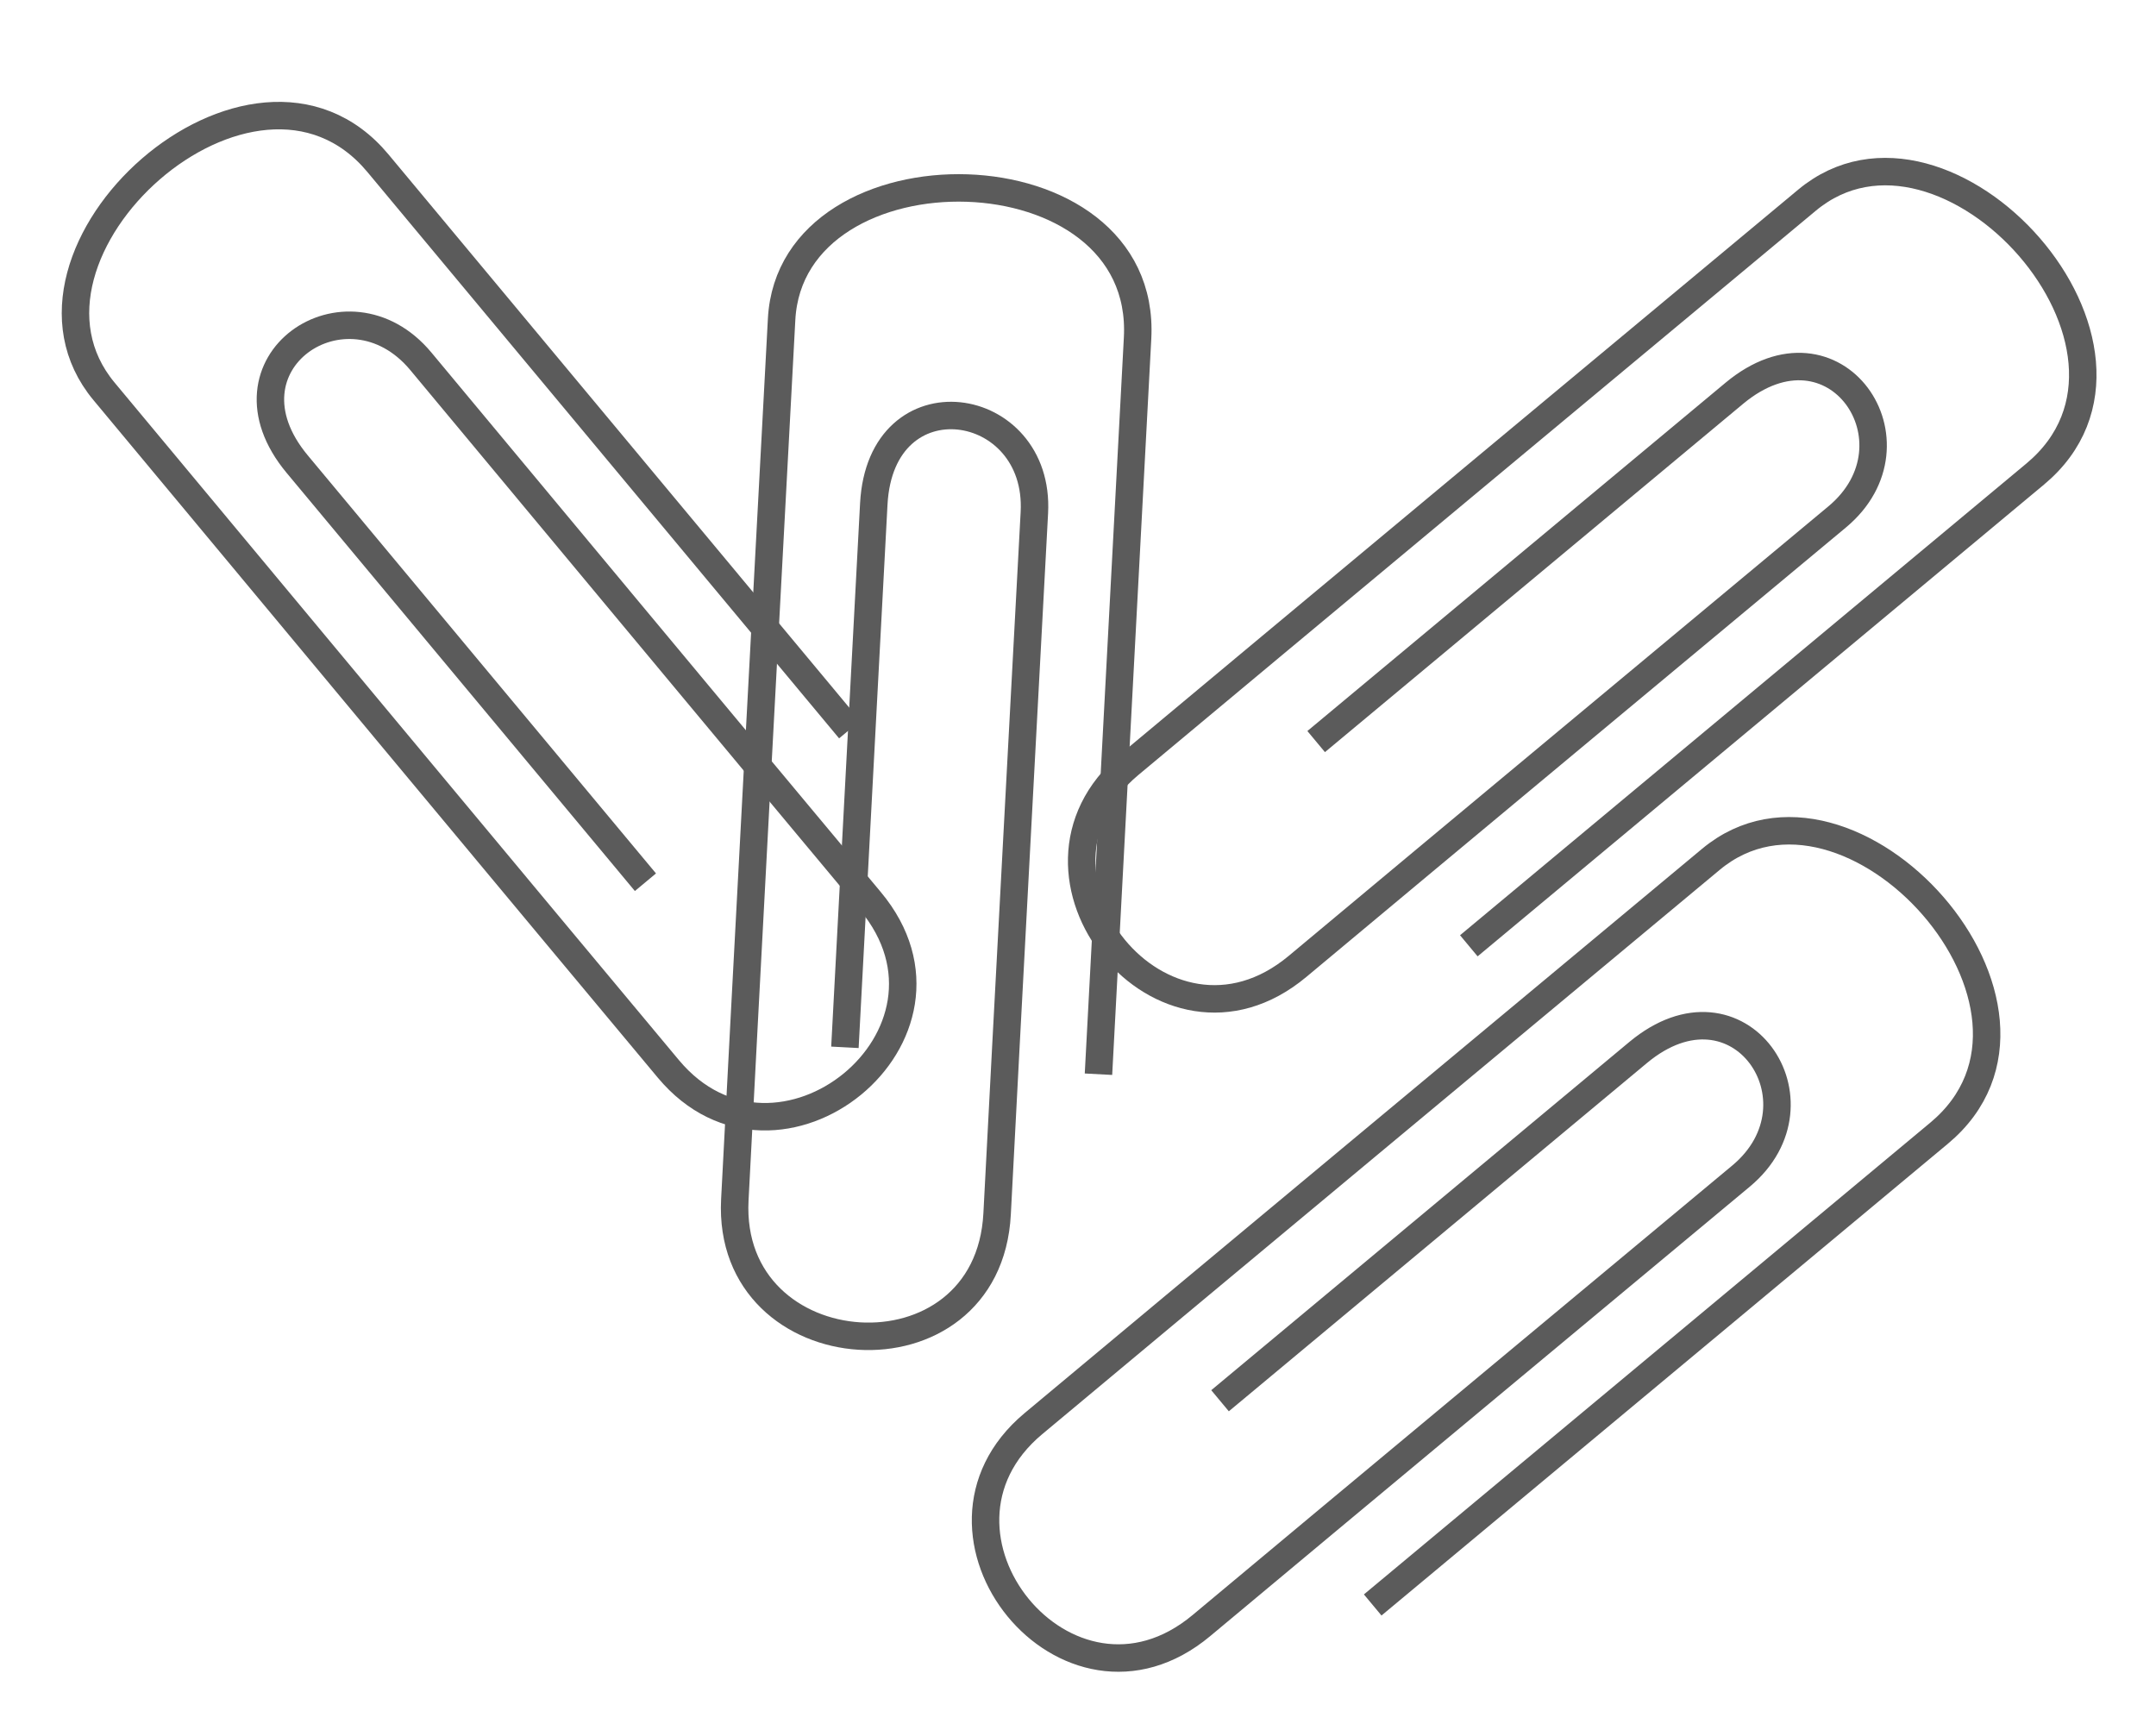 <svg width="157" height="126" viewBox="0 0 157 126" fill="none" xmlns="http://www.w3.org/2000/svg">
<g filter="url(#filter0_d_365_5)">
<path d="M61.872 49.126C61.872 49.126 36.598 18.79 27.522 7.886C18.445 -3.019 -0.849 14.375 7.576 24.499C16.002 34.623 40.712 64.312 48.672 73.838C56.632 83.364 71.525 71.355 63.369 61.596C55.213 51.837 36.014 28.755 30.642 22.305C25.27 15.856 15.523 22.451 21.644 29.8C27.765 37.149 47.001 60.243 47.001 60.243" stroke="#5B5B5B" stroke-width="2"/>
</g>
<g filter="url(#filter1_d_365_5)">
<path d="M99.96 112.872C99.96 112.872 130.296 87.598 141.2 78.522C152.105 69.445 134.711 50.151 124.587 58.576C114.463 67.002 84.774 91.712 75.248 99.672C65.722 107.632 77.731 122.525 87.49 114.369C97.249 106.213 120.331 87.014 126.781 81.642C133.23 76.27 126.635 66.523 119.286 72.644C111.937 78.765 88.843 98.001 88.843 98.001" stroke="#5B5B5B" stroke-width="2"/>
</g>
<g filter="url(#filter2_d_365_5)">
<path d="M106.96 64.872C106.96 64.872 137.296 39.598 148.2 30.522C159.105 21.445 141.711 2.151 131.587 10.576C121.463 19.002 91.774 43.712 82.248 51.672C72.722 59.632 84.731 74.525 94.49 66.369C104.249 58.213 127.331 39.014 133.781 33.642C140.23 28.27 133.635 18.523 126.286 24.644C118.937 30.765 95.843 50.001 95.843 50.001" stroke="#5B5B5B" stroke-width="2"/>
</g>
<g filter="url(#filter3_d_365_5)">
<path d="M79.991 74.223C79.991 74.223 82.081 34.794 82.838 20.626C83.596 6.459 57.621 6.097 56.917 19.249C56.212 32.402 54.149 70.973 53.51 83.371C52.871 95.768 71.957 97.087 72.61 84.385C73.264 71.684 74.878 41.704 75.323 33.322C75.768 24.941 64.136 23.15 63.629 32.701C63.122 42.252 61.527 72.265 61.527 72.265" stroke="#5B5B5B" stroke-width="2"/>
</g>
<defs>
<filter id="filter0_d_365_5" x="0.496" y="3.418" width="70.241" height="82.901" filterUnits="userSpaceOnUse" color-interpolation-filters="sRGB">
<feFlood flood-opacity="0" result="BackgroundImageFix"/>
<feColorMatrix in="SourceAlpha" type="matrix" values="0 0 0 0 0 0 0 0 0 0 0 0 0 0 0 0 0 0 127 0" result="hardAlpha"/>
<feOffset dy="4"/>
<feGaussianBlur stdDeviation="2"/>
<feComposite in2="hardAlpha" operator="out"/>
<feColorMatrix type="matrix" values="0 0 0 0 0 0 0 0 0 0 0 0 0 0 0 0 0 0 0.25 0"/>
<feBlend mode="normal" in2="BackgroundImageFix" result="effect1_dropShadow_365_5"/>
<feBlend mode="normal" in="SourceGraphic" in2="effect1_dropShadow_365_5" result="shape"/>
</filter>
<filter id="filter1_d_365_5" x="66.767" y="55.496" width="82.901" height="70.241" filterUnits="userSpaceOnUse" color-interpolation-filters="sRGB">
<feFlood flood-opacity="0" result="BackgroundImageFix"/>
<feColorMatrix in="SourceAlpha" type="matrix" values="0 0 0 0 0 0 0 0 0 0 0 0 0 0 0 0 0 0 127 0" result="hardAlpha"/>
<feOffset dy="4"/>
<feGaussianBlur stdDeviation="2"/>
<feComposite in2="hardAlpha" operator="out"/>
<feColorMatrix type="matrix" values="0 0 0 0 0 0 0 0 0 0 0 0 0 0 0 0 0 0 0.25 0"/>
<feBlend mode="normal" in2="BackgroundImageFix" result="effect1_dropShadow_365_5"/>
<feBlend mode="normal" in="SourceGraphic" in2="effect1_dropShadow_365_5" result="shape"/>
</filter>
<filter id="filter2_d_365_5" x="73.767" y="7.496" width="82.901" height="70.241" filterUnits="userSpaceOnUse" color-interpolation-filters="sRGB">
<feFlood flood-opacity="0" result="BackgroundImageFix"/>
<feColorMatrix in="SourceAlpha" type="matrix" values="0 0 0 0 0 0 0 0 0 0 0 0 0 0 0 0 0 0 127 0" result="hardAlpha"/>
<feOffset dy="4"/>
<feGaussianBlur stdDeviation="2"/>
<feComposite in2="hardAlpha" operator="out"/>
<feColorMatrix type="matrix" values="0 0 0 0 0 0 0 0 0 0 0 0 0 0 0 0 0 0 0.25 0"/>
<feBlend mode="normal" in2="BackgroundImageFix" result="effect1_dropShadow_365_5"/>
<feBlend mode="normal" in="SourceGraphic" in2="effect1_dropShadow_365_5" result="shape"/>
</filter>
<filter id="filter3_d_365_5" x="48.495" y="8.683" width="39.36" height="93.628" filterUnits="userSpaceOnUse" color-interpolation-filters="sRGB">
<feFlood flood-opacity="0" result="BackgroundImageFix"/>
<feColorMatrix in="SourceAlpha" type="matrix" values="0 0 0 0 0 0 0 0 0 0 0 0 0 0 0 0 0 0 127 0" result="hardAlpha"/>
<feOffset dy="4"/>
<feGaussianBlur stdDeviation="2"/>
<feComposite in2="hardAlpha" operator="out"/>
<feColorMatrix type="matrix" values="0 0 0 0 0 0 0 0 0 0 0 0 0 0 0 0 0 0 0.25 0"/>
<feBlend mode="normal" in2="BackgroundImageFix" result="effect1_dropShadow_365_5"/>
<feBlend mode="normal" in="SourceGraphic" in2="effect1_dropShadow_365_5" result="shape"/>
</filter>
</defs>
</svg>
